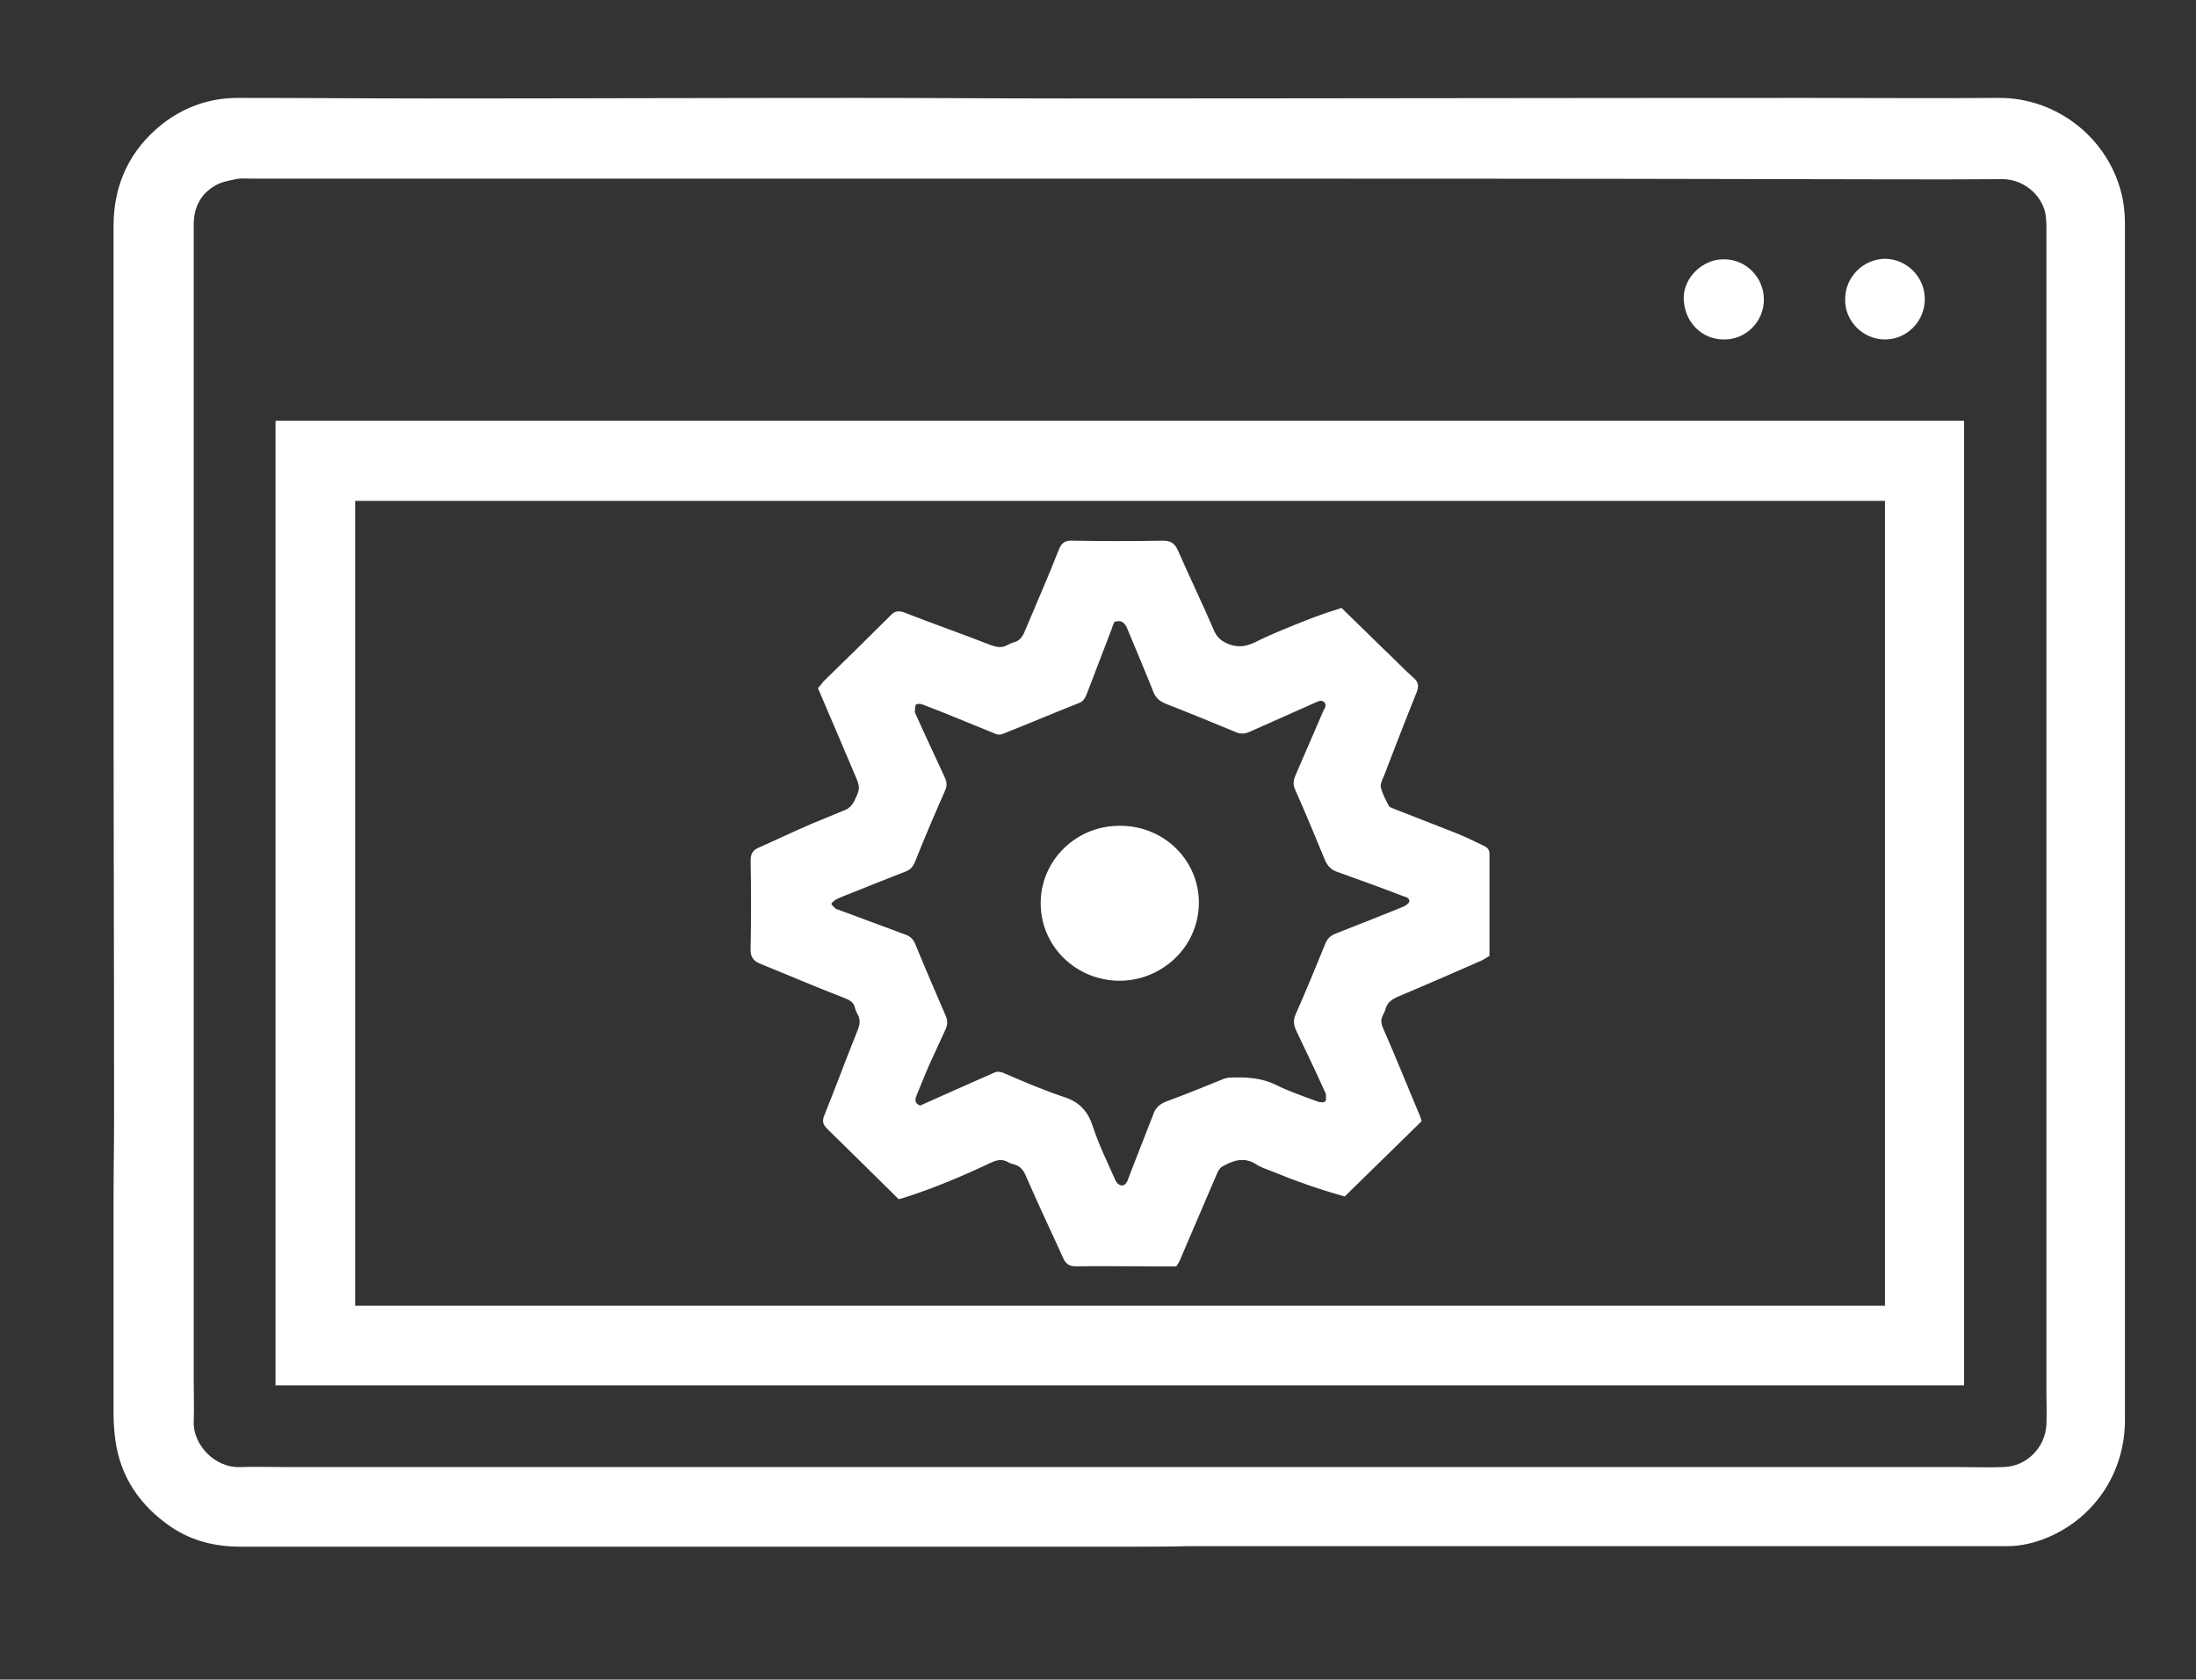 <?xml version="1.0" encoding="utf-8"?>
<!-- Generator: Adobe Illustrator 19.1.0, SVG Export Plug-In . SVG Version: 6.00 Build 0)  -->
<!DOCTYPE svg PUBLIC "-//W3C//DTD SVG 1.1//EN" "http://www.w3.org/Graphics/SVG/1.1/DTD/svg11.dtd">
<svg version="1.1" id="Layer_1" xmlns="http://www.w3.org/2000/svg" xmlns:xlink="http://www.w3.org/1999/xlink" x="0px" y="0px"
	 viewBox="0 0 408.1 312.2" style="enable-background:new 0 0 408.1 312.2;" xml:space="preserve">
<rect x="0" y="0" width="408.1" height="312.2" fill="#333333" stroke="none"/>
<style type="text/css">
	.st0{fill:#FFFFFF;}
</style>
<g id="LRNm23_1_">
	<g>
		<path class="st0" d="M208.1,287.5c-40.7,0-81.4,0-122.1,0c-13.7,0-27.5,0-41.2,0c-4.7,0-9-1-12.9-3.6c-5.9-4-9.6-9.4-10.5-16.5
			c-0.2-1.6-0.3-3.2-0.3-4.8c0-13.1,0-26.3,0-39.4c0-5.1,0.1-10.2,0.1-15.3c0-28.7-0.1-57.4-0.1-86.2c0-7.1,0-14.2,0-21.4
			c0-19.4,0-38.9,0-58.3c0-7.7,3-14.1,9-18.9c4.1-3.2,8.8-4.9,14.1-4.9c11.8,0,23.7,0.1,35.5,0.1c26.5,0,53-0.1,79.5-0.1
			c13,0,26,0.1,39,0.1c45.8,0,91.7-0.1,137.5-0.1c11.9,0,23.8,0.1,35.7,0c10.9-0.1,20.9,7.7,23.1,18.9c0.3,1.6,0.4,3.2,0.4,4.8
			c0,20.4,0,40.9,0,61.3c0,40.6,0,81.1,0,121.7c0,13,0,26,0,39c0,9.8-5.6,18.2-14.4,21.9c-2.4,1-4.9,1.6-7.5,1.6c-6.5,0-13,0-19.5,0
			c-0.9,0-1.7,0-2.6,0c-43.3,0-86.7,0-130,0C216.8,287.5,212.4,287.5,208.1,287.5z M208.1,33.2c-3.2,0-6.5,0-9.7,0
			c-43.1,0-86.3,0-129.4,0c-7.5,0-15,0-22.4,0c-0.9,0-1.9-0.1-2.8,0.1c-1.3,0.3-2.7,0.5-3.8,1.2C37.3,36,36,38.6,36,41.7
			c0,7.4,0,14.8,0,22.3c0,21.7,0,43.3,0,65c0,26.2,0,52.4,0,78.6c0,16.4,0,32.9,0,49.3c0,2.4,0.1,4.9,0,7.3
			c-0.2,4.1,3.7,8.7,8.7,8.5c2.8-0.1,5.5,0,8.3,0c15.3,0,30.7,0,46,0c29.5,0,58.9,0,88.4,0c16.3,0,32.5,0,48.8,0
			c29.8,0,59.5,0,89.3,0c12.8,0,25.7,0,38.5,0c2.8,0,5.5,0.1,8.3,0c4.3-0.1,7.8-3.6,8-7.9c0.1-2,0-4,0-6c0-20.3,0-40.6,0-60.9
			c0-24.7,0-49.5,0-74.2c0-15.3,0-30.6,0-45.9c0-11.7,0-23.4,0-35.1c0-1,0-2.1-0.2-3.1c-0.8-3.6-4.3-6.4-8.2-6.3
			c-12.7,0.1-25.4,0-38.1,0C291.8,33.2,250,33.2,208.1,33.2z"/>
		<path class="st0" d="M365,257.5c-104.6,0-209.1,0-313.8,0c0-59.7,0-119.4,0-179.3c104.6,0,209.1,0,313.8,0
			C365,138,365,197.7,365,257.5z M350.3,93.1c-94.9,0-189.6,0-284.3,0c0,50,0,99.7,0,149.6c94.9,0,189.5,0,284.3,0
			C350.3,192.8,350.3,143,350.3,93.1z"/>
		<path class="st0" d="M327.8,55.7c0,4.1-3.4,7.5-7.5,7.4c-4,0-7.3-3.2-7.4-7.6c-0.1-3.9,3.6-7.4,7.5-7.3
			C324.5,48.2,327.8,51.6,327.8,55.7z"/>
		<path class="st0" d="M357.7,55.6c0,4.1-3.3,7.5-7.4,7.5c-4,0-7.4-3.3-7.4-7.3c-0.1-4.2,3.3-7.7,7.5-7.7
			C354.4,48.2,357.7,51.5,357.7,55.6z"/>
		<path class="st0" d="M152,127.9c0.6-0.6,0.8-1,1.1-1.3c4.2-4.1,8.3-8.1,12.5-12.3c0.7-0.7,1.3-0.8,2.3-0.5
			c5.4,2.1,10.8,4,16.2,6.1c1.1,0.4,2.1,0.6,3.1,0c0.4-0.2,0.8-0.4,1.2-0.5c1.2-0.3,1.7-1.2,2.1-2.2c2.1-5,4.3-10,6.3-15.1
			c0.5-1.3,1.3-1.7,2.7-1.6c5.5,0.1,11,0.1,16.6,0c1.5,0,2.2,0.5,2.8,1.8c2.2,5,4.6,10,6.8,15.1c0.5,1,1.1,1.6,2.1,2.1
			c1.9,0.9,3.5,0.8,5.4-0.1c3.2-1.6,6.5-2.9,9.8-4.2c2-0.8,4.1-1.5,6.3-2.2c2.7,2.6,5.4,5.3,8.1,7.9c1.8,1.7,3.5,3.5,5.3,5.1
			c0.9,0.8,1,1.5,0.6,2.6c-2.1,5.2-4.1,10.4-6.1,15.6c-0.3,0.7-0.7,1.5-0.6,2.1c0.3,1.2,0.9,2.4,1.5,3.5c0.2,0.3,0.7,0.4,1.1,0.6
			c3.8,1.5,7.7,3,11.5,4.5c1.7,0.7,3.4,1.5,5,2.3c0.6,0.3,1.1,0.6,1.1,1.5c0,6.3,0,12.6,0,19c-0.6,0.3-1.1,0.7-1.6,0.9
			c-5.2,2.3-10.3,4.5-15.5,6.7c-1.1,0.5-1.9,1.1-2.2,2.2c-0.1,0.4-0.3,0.8-0.5,1.2c-0.5,0.9-0.3,1.7,0.1,2.6
			c2.3,5.2,4.4,10.5,6.6,15.7c0.2,0.4,0.3,0.8,0.5,1.4c-4.7,4.6-9.5,9.3-14.3,14c-4.7-1.3-9.2-2.9-13.6-4.7c-1-0.4-2-0.7-2.9-1.3
			c-2.2-1.4-4.2-0.7-6.2,0.4c-0.5,0.3-0.9,0.9-1.1,1.5c-2.2,5.1-4.4,10.3-6.6,15.4c-0.2,0.6-0.5,1.1-0.9,1.7c-1.9,0-3.7,0-5.5,0
			c-4.4,0-8.7-0.1-13.1,0c-1.2,0-1.9-0.4-2.4-1.5c-2.3-5.1-4.7-10.1-6.9-15.2c-0.5-1.2-1.1-2-2.4-2.3c-0.4-0.1-0.7-0.2-1-0.4
			c-1.1-0.6-2-0.4-3.1,0.1c-5.3,2.5-10.7,4.8-16.4,6.6c-0.2,0.1-0.5,0.1-0.8,0.2c-2.6-2.6-5.2-5.1-7.8-7.7c-1.8-1.8-3.6-3.5-5.4-5.3
			c-0.8-0.8-1.1-1.4-0.6-2.6c2.1-5.2,4-10.4,6.1-15.6c0.5-1.2,0.7-2.2,0-3.3c-0.2-0.3-0.3-0.7-0.4-1c-0.2-1.1-1-1.5-2-1.9
			c-5.2-2-10.3-4.2-15.5-6.3c-1.5-0.6-2-1.4-1.9-3c0.1-5.4,0.1-10.8,0-16.2c0-1.2,0.3-1.9,1.4-2.4c3.4-1.5,6.7-3.1,10-4.5
			c2.1-0.9,4.2-1.7,6.3-2.6c0.5-0.2,1.1-0.8,1.4-1.3c1.4-2.8,1.3-2.8,0-5.8C156.4,138.2,154.2,133,152,127.9z M207.1,115.6
			c-0.2,0.4-0.4,0.9-0.5,1.3c-1.5,4-3.1,8-4.6,12c-0.3,0.7-0.5,1.3-1.3,1.7c-4.8,1.9-9.5,3.9-14.3,5.8c-0.4,0.2-1,0.2-1.4,0
			c-2.7-1.1-5.4-2.2-8.1-3.3c-1.9-0.8-3.8-1.5-5.6-2.2c-0.3-0.1-1-0.1-1.1,0.1c-0.2,0.3-0.1,0.9-0.2,1.3c0,0.1,0.1,0.2,0.1,0.3
			c1.7,3.8,3.5,7.6,5.2,11.3c0.4,0.9,0.9,1.7,0.4,2.9c-2,4.5-3.9,9-5.7,13.5c-0.4,0.9-0.9,1.4-1.7,1.7c-3.9,1.5-7.8,3.1-11.6,4.6
			c-0.5,0.2-1,0.4-1.5,0.7c-0.3,0.2-0.7,0.6-0.7,0.7c0.1,0.3,0.5,0.6,0.8,0.9c0.1,0.1,0.3,0.1,0.5,0.2c4.1,1.5,8.3,3.1,12.4,4.6
			c0.9,0.3,1.5,0.8,1.9,1.8c1.8,4.4,3.7,8.8,5.6,13.2c0.5,1.1,0.4,1.9-0.1,2.9c-1,2.1-1.9,4.2-2.9,6.3c-0.8,1.9-1.6,3.8-2.4,5.8
			c-0.3,0.8-0.3,1.4,0.7,1.8c4.4-2,9-4,13.5-6c0.6-0.3,1.1-0.4,1.9-0.1c3.7,1.6,7.4,3.2,11.3,4.5c2.9,0.9,4.5,2.7,5.4,5.5
			c1.1,3.4,2.7,6.6,4.1,9.8c0.4,1,1.2,1.4,1.8,1c0.4-0.3,0.6-0.8,0.7-1.2c1.5-3.9,3.1-7.9,4.6-11.8c0.4-1.2,1.1-1.9,2.3-2.4
			c3.5-1.3,7-2.7,10.4-4.1c0.5-0.2,1.1-0.4,1.6-0.4c2.9-0.1,5.7,0,8.4,1.3c2.6,1.3,5.3,2.2,8,3.2c0.4,0.1,1,0.2,1.3-0.1
			c0.2-0.2,0.1-0.8,0.1-1.3c0-0.2-0.1-0.3-0.2-0.5c-1.7-3.8-3.5-7.5-5.3-11.3c-0.5-1.1-0.6-2-0.1-3.1c1.9-4.3,3.7-8.7,5.5-13.1
			c0.4-1,1-1.5,2-1.9c4.1-1.6,8.1-3.2,12.1-4.8c0.6-0.2,1.4-0.7,1.5-1.1c0.1-0.9-1-0.9-1.6-1.2c-3.9-1.5-7.8-2.9-11.7-4.3
			c-1.2-0.4-1.9-1.1-2.4-2.3c-1.8-4.4-3.6-8.7-5.5-13c-0.5-1-0.3-1.9,0.1-2.8c1.7-3.9,3.4-7.9,5.1-11.8c0.1-0.3,0.3-0.5,0.4-0.8
			c0.2-0.7-0.4-1.3-1.1-1.1c-0.4,0.1-0.7,0.3-1,0.4c-4,1.8-7.9,3.5-11.9,5.3c-0.9,0.4-1.7,0.5-2.6,0.1c-4.4-1.8-8.7-3.6-13.1-5.3
			c-1.2-0.5-1.9-1.2-2.3-2.3c-1.6-4-3.3-8-5-12.1C208.8,115.7,208.4,115.2,207.1,115.6z"/>
		<path class="st0" d="M222.8,168c-0.2,8.5-7.3,14.3-14.7,14.3c-8.1,0-14.8-6.4-14.7-14.6c0.1-7.9,6.7-14.3,14.8-14.2
			C216.4,153.5,222.9,160,222.8,168z"/>
	</g>
</g>
</svg>
